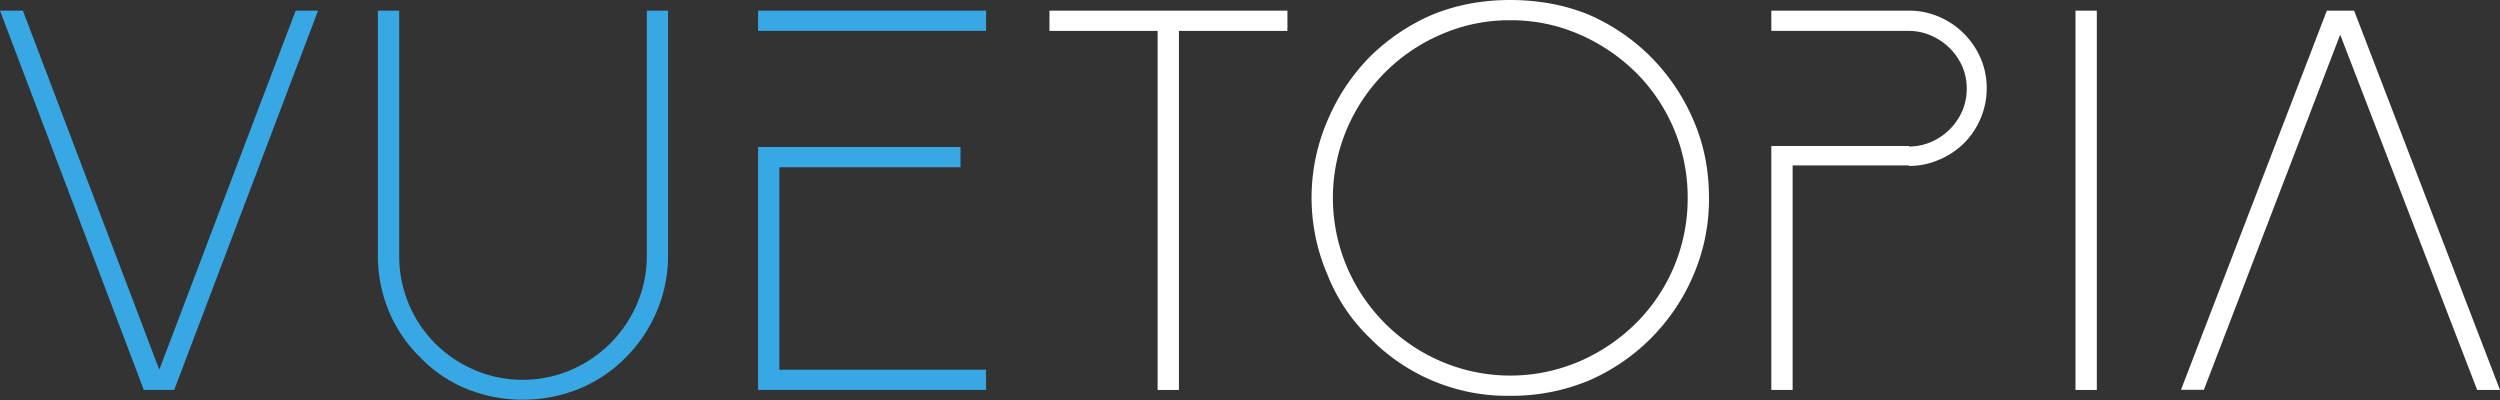 <svg xmlns="http://www.w3.org/2000/svg" viewBox="0 0 281.57 45.06"><rect x="0" y="0" width="281.57" height="45.06" fill="#333333" stroke="none"/><defs><style>.cls-1{fill:#38a8e4;}.cls-2{fill:#fff;}</style></defs><g id="Слой_2" data-name="Слой 2"><g id="Слой_3" data-name="Слой 3"><path class="cls-1" d="M19.62,43.92H16.2L0,1.2H2.58L17.94,41.64,33.3,1.2h2.52Z"/><path class="cls-1" d="M75.24,1.2V28.8A16,16,0,0,1,74,35a16.34,16.34,0,0,1-3.54,5.28,15.85,15.85,0,0,1-5.31,3.54,17,17,0,0,1-12.54,0,15.23,15.23,0,0,1-5.25-3.54,15.6,15.6,0,0,1-3.57-5.25,16.22,16.22,0,0,1-1.23-6.27V1.2h2.4V28.8A13.92,13.92,0,0,0,49,38.67a14.26,14.26,0,0,0,4.44,3,13.84,13.84,0,0,0,10.86,0,14.1,14.1,0,0,0,7.44-7.44,13.46,13.46,0,0,0,1.11-5.43V1.2Z"/><path class="cls-1" d="M85.38,3.48V1.2h25.68V3.48Zm22.8,13.08v2.28H87.78v22.8h23.28v2.28H85.38V16.56Z"/><path class="cls-2" d="M145,3.48H132.78V43.92h-2.4V3.48H118.2V1.2H145Z"/><path class="cls-2" d="M170.1,44.58a21.65,21.65,0,0,1-15.78-6.48,20.09,20.09,0,0,1-4.8-7.14,21.92,21.92,0,0,1,0-17.4,22.94,22.94,0,0,1,4.74-7.14,22.9,22.9,0,0,1,7.14-4.8A22,22,0,0,1,165.66.39,24.94,24.94,0,0,1,170.1,0a25.45,25.45,0,0,1,4.47.39,21.83,21.83,0,0,1,4.29,1.23,22.63,22.63,0,0,1,7.08,4.8,22.9,22.9,0,0,1,4.8,7.14,20.94,20.94,0,0,1,1.32,4.26,23.21,23.21,0,0,1,.42,4.44,21.66,21.66,0,0,1-1.74,8.7A22.53,22.53,0,0,1,178.86,42.9,22.78,22.78,0,0,1,170.1,44.58Zm0-42.3a19.15,19.15,0,0,0-7.77,1.59A20.15,20.15,0,0,0,151.71,14.5a19.88,19.88,0,0,0,0,15.58,20.15,20.15,0,0,0,10.62,10.63,19.78,19.78,0,0,0,15.54,0,20.82,20.82,0,0,0,6.36-4.28,19.81,19.81,0,0,0,5.85-14.14,19.81,19.81,0,0,0-5.85-14.14,20.82,20.82,0,0,0-6.36-4.28A19.15,19.15,0,0,0,170.1,2.28Z"/><path class="cls-2" d="M215,16.44v.06a6.16,6.16,0,0,0,2.49-.51A6.72,6.72,0,0,0,221,12.51a6.31,6.31,0,0,0,.51-2.55A6.16,6.16,0,0,0,221,7.47,6.72,6.72,0,0,0,217.47,4,6.16,6.16,0,0,0,215,3.48H199.5V1.2H215a8.42,8.42,0,0,1,3.39.69,8.91,8.91,0,0,1,2.79,1.88,9,9,0,0,1,1.89,2.78,8.38,8.38,0,0,1,.69,3.38,8.59,8.59,0,0,1-.69,3.41,8.8,8.8,0,0,1-1.89,2.81A8.91,8.91,0,0,1,218.37,18a8.42,8.42,0,0,1-3.39.69v-.06H201.9V43.92h-2.4V16.44Z"/><path class="cls-2" d="M236.16,43.92h-2.4V1.2h2.4Z"/><path class="cls-2" d="M263.57,3.9l-15.35,40h-2.58L262.07,1.2h3.07l16.43,42.72H279Z"/></g></g></svg>